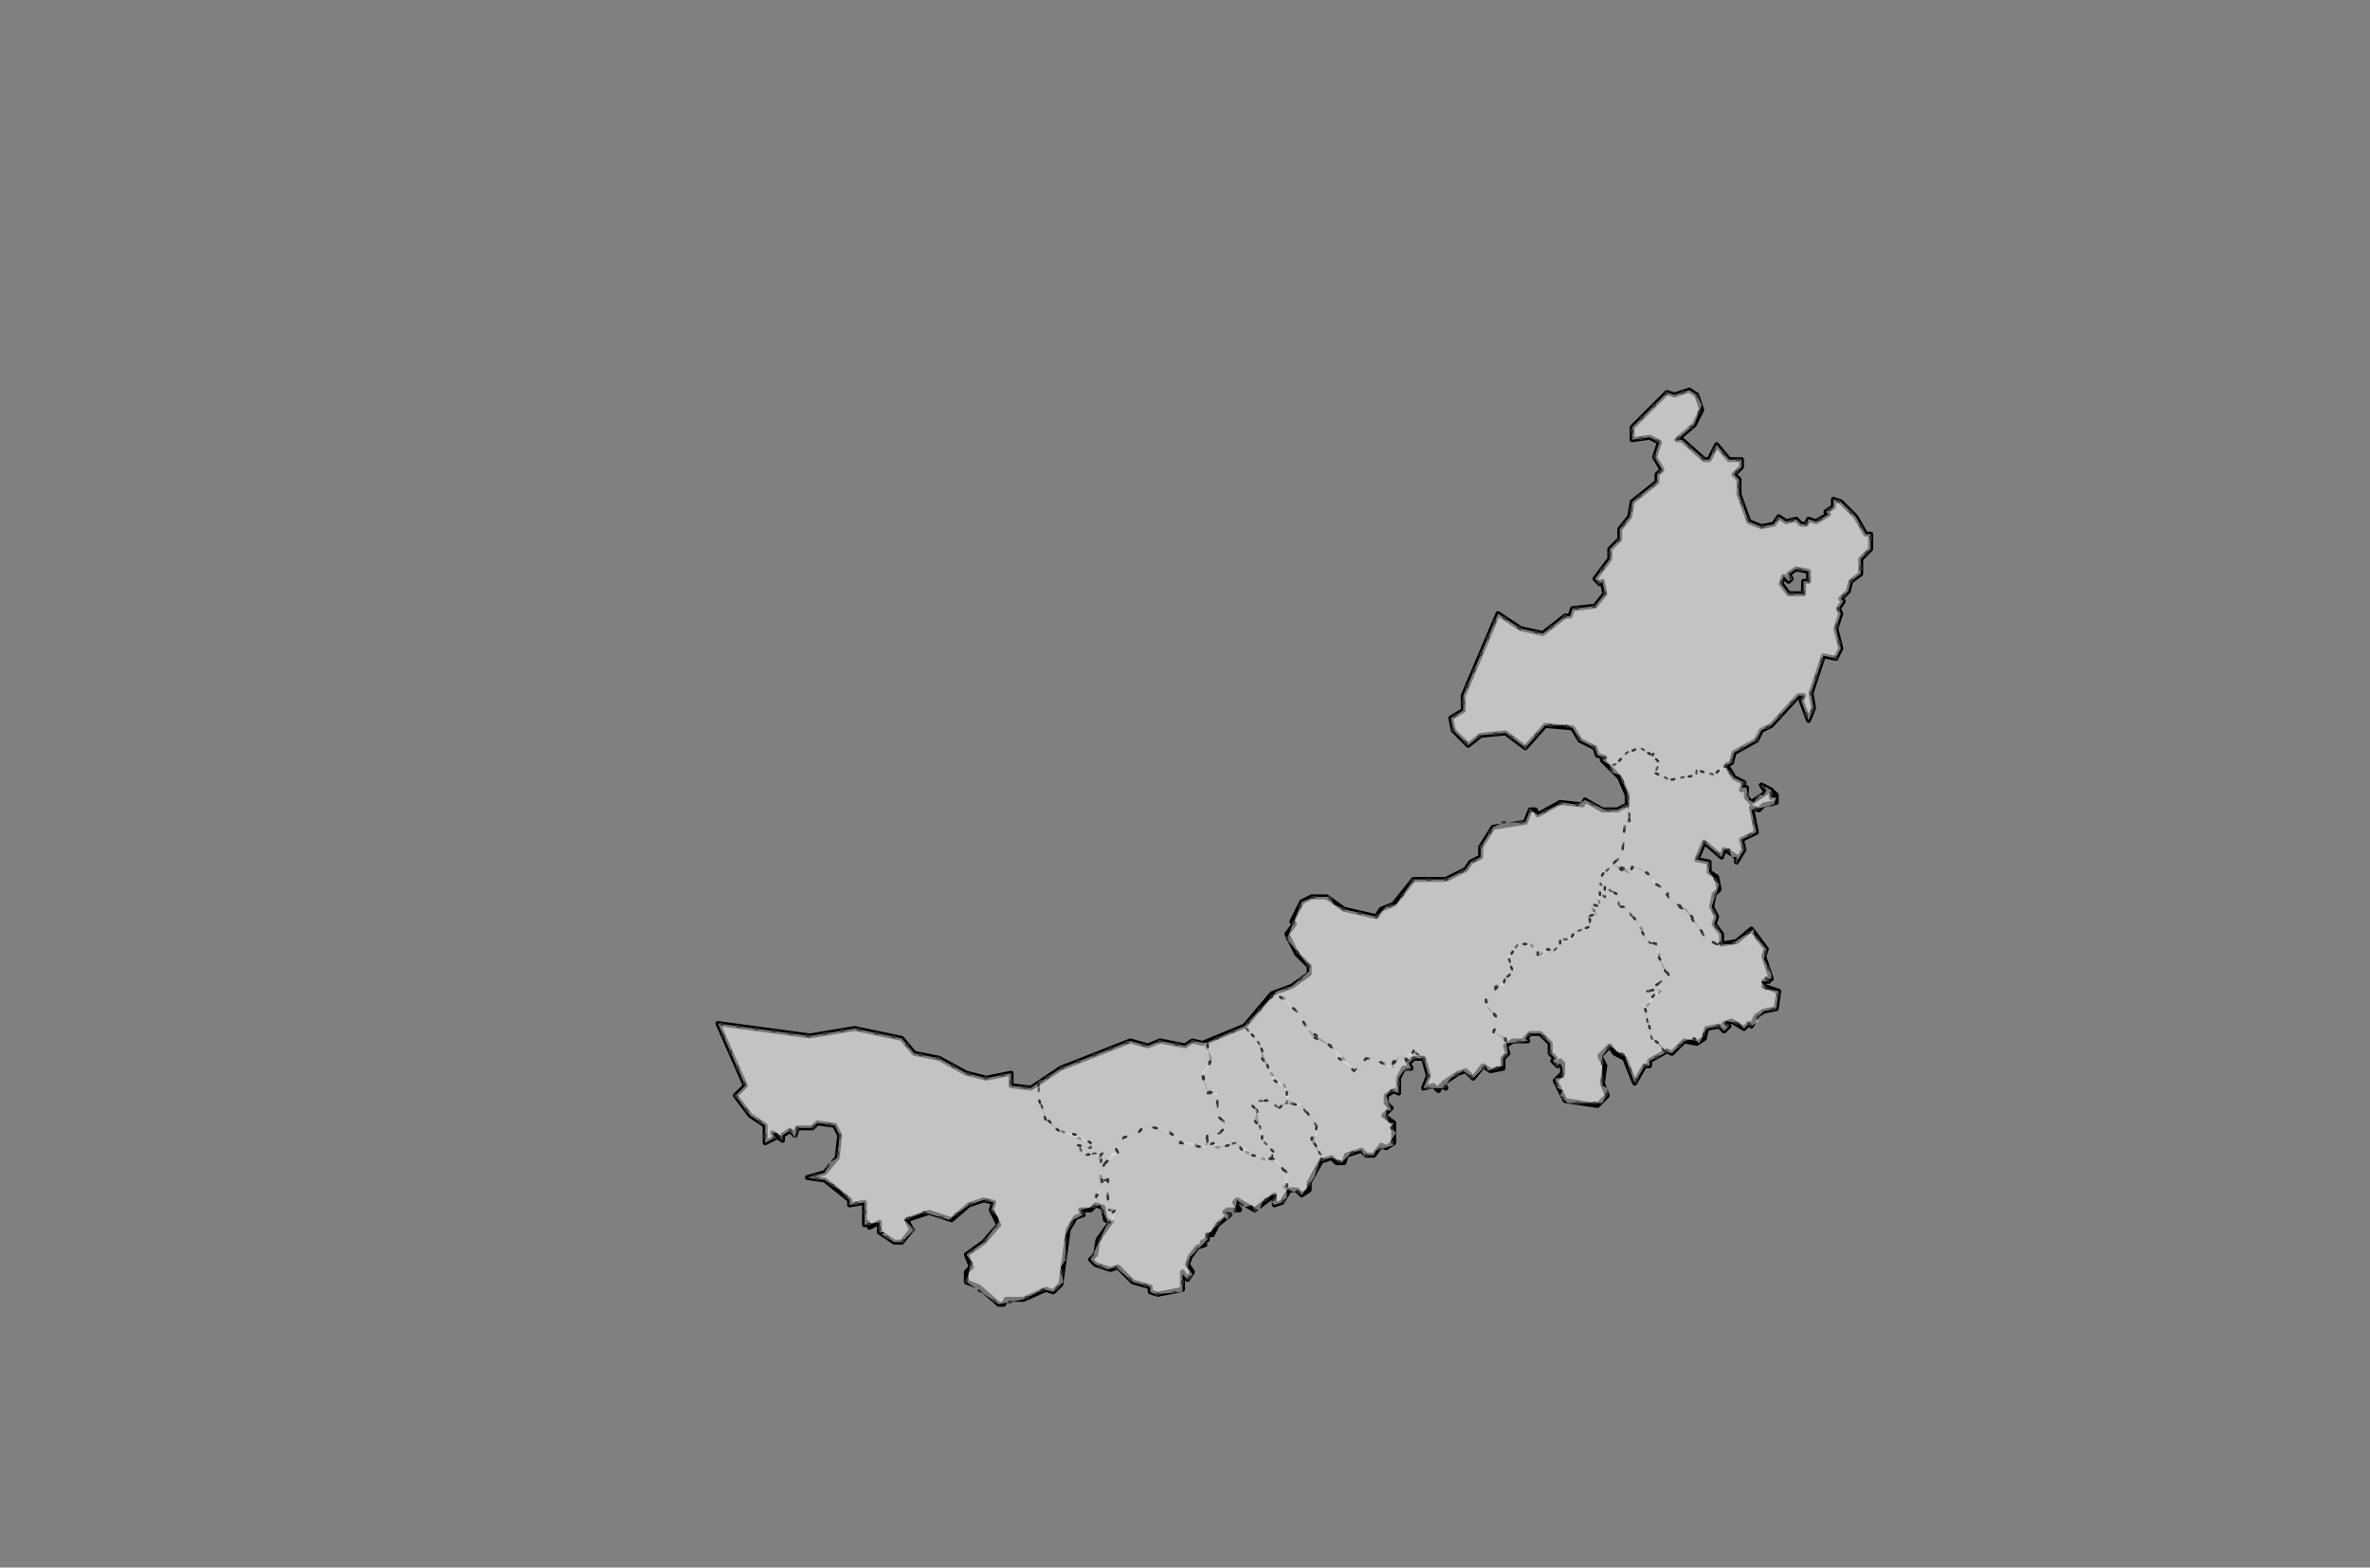 <svg xmlns="http://www.w3.org/2000/svg" pointer-events="none" class="leaflet-zoom-animated" width="954" height="631" viewBox="-85 60 954 631" style="transform: translate3d(-85px, 60px, 0px);"><rect x="-85" y="60" width="954" height="631" fill="#808080" stroke="none"/><g><path class="leaflet-interactive" stroke="black" stroke-opacity="1" stroke-width="2" stroke-linecap="round" stroke-linejoin="round" fill="#fff" fill-opacity="0.2" fill-rule="evenodd" d="M447 527L442 536L442 539L439 541L437 539L434 539L431 544L428 545L428 541L420 547L413 543L412 544L414 547L409 547L408 548L410 549L405 553L403 557L401 557L401 559L399 560L400 561L397 562L394 566L393 569L395 572L393 575L391 572L391 579L381 581L378 580L378 578L371 576L365 570L362 571L356 569L354 567L356 565L357 559L362 552L360 551L359 546L356 545L354 547L350 547L351 549L348 550L345 555L342 577L339 580L336 579L327 583L320 583L319 585L317 585L309 578L304 576L304 572L306 570L304 565L311 560L317 553L314 547L315 544L311 543L305 545L298 551L289 548L280 551L282 555L278 560L275 560L269 556L269 552L265 554L264 552L263 553L263 544L257 545L257 543L247 535L240 534L247 532L252 526L253 517L251 513L244 512L242 514L236 514L235 517L233 515L230 517L230 519L226 516L227 518L223 520L223 513L217 509L211 501L215 497L204 472L241 477L259 474L278 478L283 484L293 486L304 492L312 494L322 492L322 497L330 498L342 490L370 479L377 481L382 479L392 481L395 479L399 480L416 473L427 460L435 457L442 452L442 449L437 444L433 436L436 432L435 431L439 423L443 421L449 421L456 426L469 429L471 426L476 424L484 414L497 414L505 410L507 407L511 405L511 401L516 393L529 391L531 386L533 386L534 388L543 383L552 384L553 382L560 386L566 386L570 384L570 380L567 373L560 366L561 365L558 364L557 361L551 358L548 353L537 352L529 361L521 355L511 356L506 360L500 354L499 349L504 346L504 340L518 307L527 313L536 315L545 308L547 308L548 305L557 304L561 299L560 294L559 295L557 293L563 285L563 281L567 277L567 273L571 268L572 262L582 254L582 251L584 249L581 244L583 238L579 236L572 237L572 232L586 218L589 219L595 217L598 219L600 225L597 231L590 237L592 237L601 245L603 245L606 239L611 245L616 245L616 248L613 251L615 253L615 259L619 270L624 272L629 271L631 268L634 270L638 269L640 271L642 271L643 269L646 270L651 267L650 266L653 264L653 261L656 262L662 268L666 275L668 275L668 281L664 285L664 291L660 294L659 298L656 301L657 302L655 305L656 307L654 313L656 321L654 325L649 324L644 339L645 345L643 350L640 342L641 340L639 340L628 352L624 354L622 358L613 363L612 367L610 368L613 373L617 375L616 378L618 377L618 381L620 383L626 379L624 376L628 378L628 381L629 379L630 380L630 383L625 384L623 386L620 385L622 395L616 398L617 402L614 407L614 405L611 403L609 402L608 405L601 399L598 406L603 407L603 411L606 413L607 418L605 420L604 425L606 429L605 432L608 436L608 440L614 439L620 434L626 442L625 445L628 454L626 454L627 455L625 455L625 457L631 459L630 466L625 467L622 469L620 473L619 472L617 474L612 471L609 472L611 473L609 475L607 473L602 474L601 478L598 480L593 479L588 484L586 483L579 487L579 489L577 489L573 496L569 486L565 484L563 481L559 485L561 489L560 496L562 501L558 505L545 503L541 495L544 492L544 488L543 487L542 489L540 487L541 486L539 484L539 480L535 476L531 476L529 478L530 479L524 479L521 481L522 484L520 486L520 490L515 491L512 489L508 494L505 491L502 492L496 496L497 498L495 497L494 499L492 497L488 498L490 493L488 486L484 486L482 488L483 490L480 490L478 494L478 500L476 499L473 501L473 504L475 506L472 509L476 512L476 520L473 522L471 521L468 525L465 525L463 523L457 525L456 528L453 528L451 526L448 527zM641 299L641 294L643 294L643 290L638 289L635 291L636 293L635 294L633 292L632 295L635 299L640 299z" id="内蒙古自治区"/><path class="leaflet-interactive" stroke="#333" stroke-opacity="1" stroke-width="1" stroke-linecap="round" stroke-linejoin="round" stroke-dasharray="1,6" fill="#eee" fill-opacity="0.5" fill-rule="evenodd" d="M427 526L433 532L432 538L436 540L437 539L439 541L444 534L447 525L443 520L443 518L445 517L445 513L438 504L433 504L430 506L426 503L422 503L419 505L421 507L423 519L428 524L427 525z" id="呼和浩特市"/><path class="leaflet-interactive" stroke="#333" stroke-opacity="1" stroke-width="1" stroke-linecap="round" stroke-linejoin="round" stroke-dasharray="1,6" fill="#eee" fill-opacity="0.5" fill-rule="evenodd" d="M433 504L434 501L432 497L428 494L423 486L422 480L416 473L400 480L403 486L399 492L401 499L405 501L405 509L409 513L406 516L401 517L401 521L403 520L405 522L413 520L417 524L425 527L428 524L423 519L423 515L420 511L421 507L419 505L422 503L426 503L430 506L432 504z" id="包头市"/><path class="leaflet-interactive" stroke="#333" stroke-opacity="1" stroke-width="1" stroke-linecap="round" stroke-linejoin="round" stroke-dasharray="1,6" fill="#eee" fill-opacity="0.5" fill-rule="evenodd" d="M358 535L359 538L356 541L361 552L363 552L364 547L361 547L361 535L358 535z" id="乌海市"/><path class="leaflet-interactive" stroke="#333" stroke-opacity="1" stroke-width="1" stroke-linecap="round" stroke-linejoin="round" stroke-dasharray="1,6" fill="#eee" fill-opacity="0.5" fill-rule="evenodd" d="M585 483L580 478L577 466L584 458L578 459L587 453L584 449L582 441L577 438L576 434L570 426L567 425L566 420L561 417L561 421L559 419L558 420L559 425L557 424L556 426L558 428L555 429L555 433L549 435L546 438L543 438L543 440L540 443L538 442L534 445L534 443L531 440L526 440L522 445L524 451L513 462L513 464L518 470L516 476L520 477L521 480L530 479L529 478L531 476L535 476L539 480L539 484L541 486L540 487L542 489L543 488L544 490L544 494L541 494L542 498L544 499L543 501L546 504L560 504L562 500L562 498L560 497L560 485L563 481L569 485L573 496L577 489L579 489L579 487L585 484z" id="赤峰市"/><path class="leaflet-interactive" stroke="#333" stroke-opacity="1" stroke-width="1" stroke-linecap="round" stroke-linejoin="round" stroke-dasharray="1,6" fill="#eee" fill-opacity="0.5" fill-rule="evenodd" d="M585 483L588 484L593 479L597 478L599 480L602 474L607 473L609 475L611 473L609 472L610 471L615 472L617 474L619 472L620 473L623 471L622 470L625 467L630 466L631 459L626 458L624 455L627 455L626 454L628 454L628 452L625 446L626 442L621 436L621 434L612 440L606 440L602 438L594 427L588 423L586 420L587 419L582 416L578 411L572 409L571 412L564 408L560 412L559 416L566 420L567 425L569 425L574 431L578 439L582 440L582 444L587 453L578 459L583 458L577 465L580 478L584 481z" id="通辽市"/><path class="leaflet-interactive" stroke="#333" stroke-opacity="1" stroke-width="1" stroke-linecap="round" stroke-linejoin="round" stroke-dasharray="1,6" fill="#eee" fill-opacity="0.5" fill-rule="evenodd" d="M361 552L354 567L356 569L361 571L364 570L371 576L378 578L378 580L380 581L391 580L391 573L393 575L395 573L393 570L394 566L401 559L401 557L408 550L409 551L410 549L408 548L412 548L413 543L416 546L419 545L420 547L422 547L423 544L427 541L429 541L427 544L428 545L431 544L433 542L433 533L429 527L419 525L416 522L415 523L413 520L406 522L404 520L398 522L395 520L390 520L391 519L385 515L376 513L373 516L367 518L364 522L365 524L363 524L358 531L358 536L361 534L361 546L363 548L364 547L362 552z" id="鄂尔多斯市"/><path class="leaflet-interactive" stroke="#333" stroke-opacity="1" stroke-width="1" stroke-linecap="round" stroke-linejoin="round" stroke-dasharray="1,6" fill="#eee" fill-opacity="0.5" fill-rule="evenodd" d="M610 368L605 372L598 370L598 372L587 374L581 371L583 367L580 364L581 363L580 364L575 361L570 363L565 368L563 368L560 366L561 365L558 364L557 361L551 358L548 353L545 352L537 352L529 361L521 355L511 356L506 360L500 354L499 349L504 346L504 340L518 307L527 313L536 315L545 308L547 308L548 305L557 304L561 299L560 294L559 295L557 293L563 285L563 281L567 277L567 273L571 268L572 262L582 254L582 251L584 249L581 244L583 238L579 236L572 237L572 232L586 218L589 219L595 217L598 219L600 223L597 231L590 237L592 237L601 245L603 245L606 239L611 245L616 245L616 248L613 251L615 253L615 259L619 270L624 272L629 271L631 268L634 270L638 269L640 271L642 271L643 269L646 270L651 267L650 266L653 264L653 261L656 262L662 268L666 275L668 275L668 281L664 285L664 291L660 294L659 298L656 301L657 302L655 305L656 307L654 313L656 321L654 325L649 324L644 339L645 345L643 350L640 342L641 340L639 340L628 352L624 354L622 358L613 363L612 367zM641 299L641 294L643 294L643 290L638 289L635 291L636 293L635 294L633 292L632 295L635 299L640 299z" id="呼伦贝尔市"/><path class="leaflet-interactive" stroke="#333" stroke-opacity="1" stroke-width="1" stroke-linecap="round" stroke-linejoin="round" stroke-dasharray="1,6" fill="#eee" fill-opacity="0.5" fill-rule="evenodd" d="M360 528L365 524L364 522L367 518L373 516L376 513L384 515L391 519L390 520L400 522L401 517L406 516L409 513L405 509L405 500L401 500L399 493L402 488L401 480L395 479L392 481L382 479L377 481L370 479L342 490L333 496L333 502L336 510L341 515L354 520L354 522L349 521L351 525L359 524L358 528L360 528z" id="巴彦淖尔市"/><path class="leaflet-interactive" stroke="#333" stroke-opacity="1" stroke-width="1" stroke-linecap="round" stroke-linejoin="round" stroke-dasharray="1,6" fill="#eee" fill-opacity="0.5" fill-rule="evenodd" d="M447 527L451 526L455 528L459 524L463 523L464 525L468 525L469 523L476 521L475 519L477 516L475 514L476 512L474 512L473 509L473 507L475 507L473 501L475 499L478 500L478 494L480 491L483 490L482 488L484 486L488 486L484 483L481 485L481 487L479 485L476 488L476 490L468 486L465 486L460 491L452 482L443 477L438 468L429 459L416 473L422 480L427 494L433 499L433 504L439 505L445 513L444 520L447 525z" id="乌兰察布市"/><path class="leaflet-interactive" stroke="#333" stroke-opacity="1" stroke-width="1" stroke-linecap="round" stroke-linejoin="round" stroke-dasharray="1,6" fill="#eee" fill-opacity="0.5" fill-rule="evenodd" d="M608 440L608 436L605 432L606 429L604 425L607 416L603 411L603 407L598 406L601 399L608 405L609 402L611 402L612 405L614 405L614 407L617 402L616 398L622 395L620 386L629 384L630 381L628 381L628 378L624 376L626 378L625 380L623 380L621 383L619 382L618 377L616 377L617 375L613 373L610 369L608 369L605 372L598 370L598 372L587 374L581 371L583 367L580 364L581 363L580 364L575 361L570 363L565 368L563 368L564 371L567 372L570 379L571 391L569 391L568 404L564 408L570 410L571 412L572 409L576 410L580 413L580 415L587 419L586 420L588 423L594 426L602 438L606 440L607 439z" id="兴安盟"/><path class="leaflet-interactive" stroke="#333" stroke-opacity="1" stroke-width="1" stroke-linecap="round" stroke-linejoin="round" stroke-dasharray="1,6" fill="#eee" fill-opacity="0.5" fill-rule="evenodd" d="M488 486L490 493L488 498L496 498L499 494L504 491L508 494L513 489L514 491L520 489L520 486L522 484L521 478L516 476L518 470L514 466L513 462L517 458L517 456L520 457L521 453L524 451L522 446L526 440L530 440L534 443L534 445L536 445L538 442L540 443L543 440L543 438L547 438L549 435L555 433L554 429L557 428L556 424L559 425L559 419L561 421L561 417L559 416L560 412L568 404L569 392L570 390L571 391L570 384L566 386L561 386L553 382L550 384L544 383L534 388L531 386L529 391L520 391L516 393L511 401L511 405L507 407L505 410L497 414L484 414L477 424L473 425L469 429L456 426L452 424L450 421L444 421L439 423L433 438L442 449L442 451L435 457L429 459L430 461L438 468L441 474L452 482L454 486L460 491L465 486L468 486L475 490L476 487L479 485L482 487L481 485L483 485L484 483L487 485z" id="锡林郭勒盟"/><path class="leaflet-interactive" stroke="#333" stroke-opacity="1" stroke-width="1" stroke-linecap="round" stroke-linejoin="round" stroke-dasharray="1,6" fill="#eee" fill-opacity="0.5" fill-rule="evenodd" d="M334 495L330 498L322 497L322 492L312 494L304 492L293 486L283 484L278 478L259 474L241 477L204 472L215 497L211 501L217 509L223 513L223 520L227 518L226 516L228 516L230 519L230 517L233 515L235 518L236 514L242 514L244 512L251 513L253 517L252 526L249 528L247 532L240 534L247 535L253 539L257 543L257 545L263 544L263 553L269 552L269 556L271 556L270 557L275 560L278 560L283 555L279 551L287 548L297 551L305 545L311 543L315 544L314 547L317 550L317 552L311 560L304 565L306 568L304 576L317 585L327 583L335 579L339 580L343 576L342 570L344 567L344 557L347 551L351 549L350 547L358 545L356 542L359 538L358 531L360 528L358 528L357 526L359 524L351 525L349 521L354 522L354 520L349 517L341 515L336 511L333 502L333 496z" id="阿拉善盟"/></g></svg>
